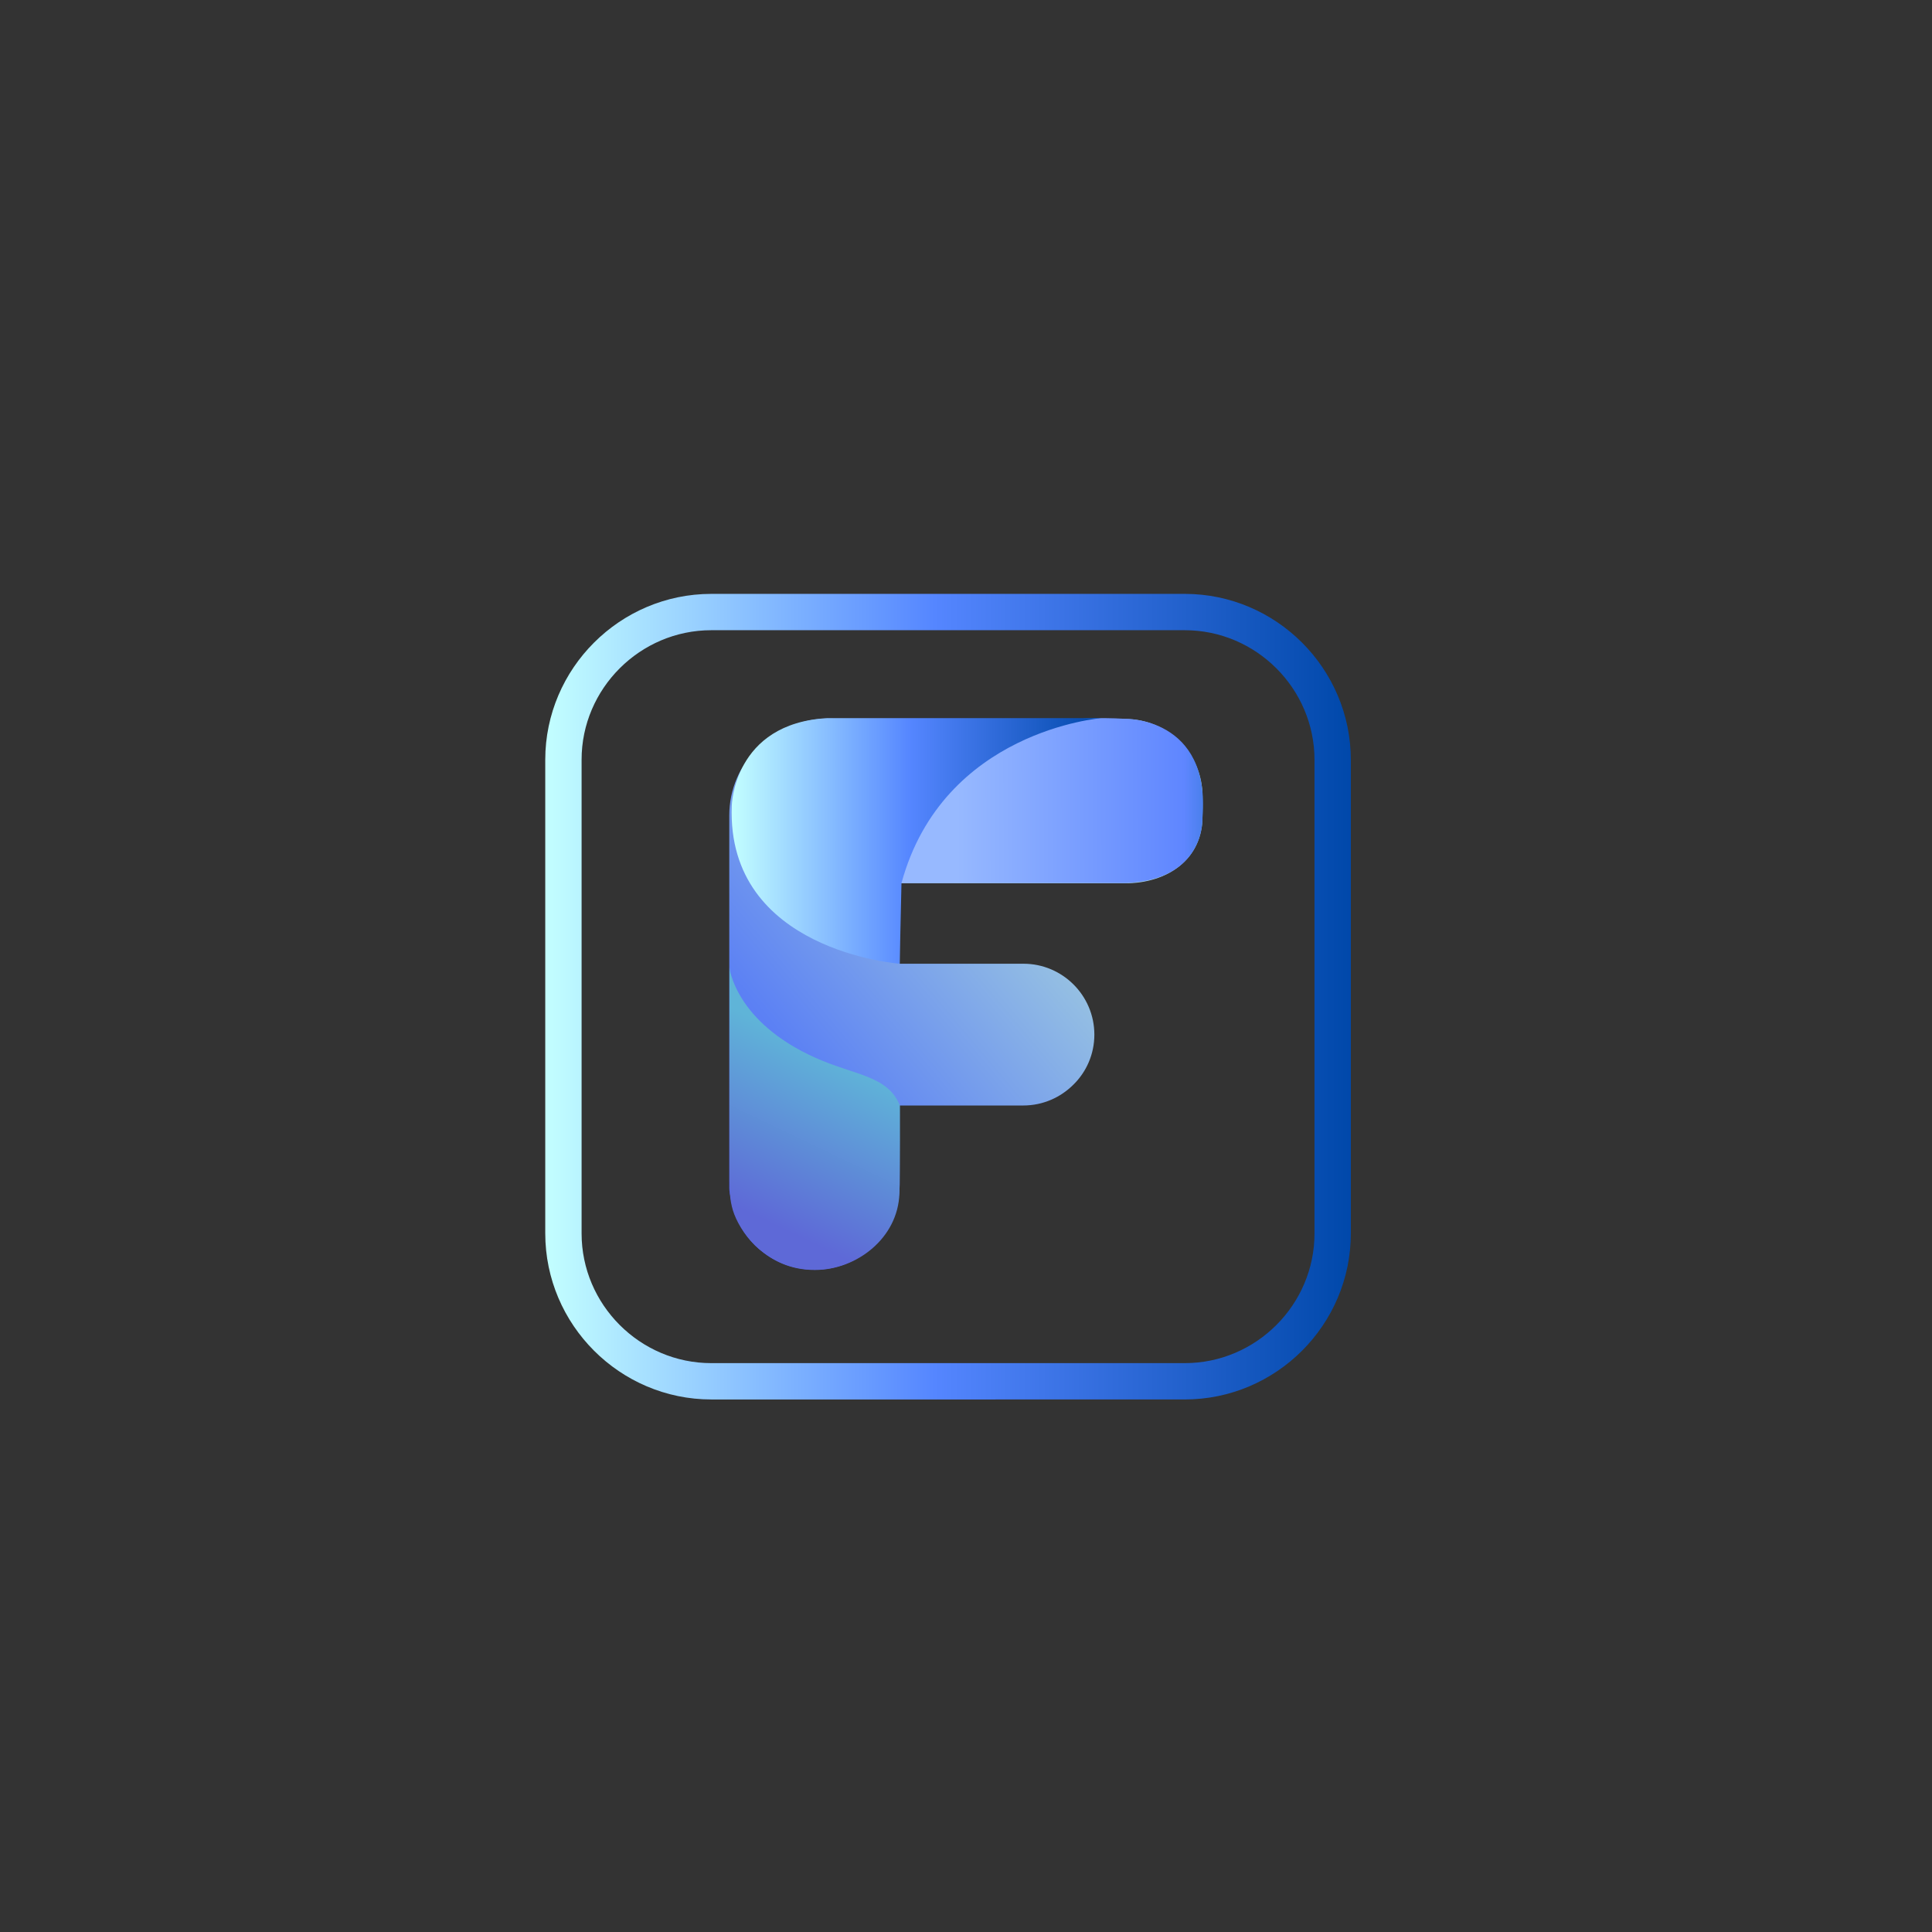 <?xml version="1.0" encoding="utf-8"?>
<!-- Generator: Adobe Illustrator 19.0.0, SVG Export Plug-In . SVG Version: 6.00 Build 0)  -->
<svg version="1.1" id="Слой_1" xmlns="http://www.w3.org/2000/svg" xmlns:xlink="http://www.w3.org/1999/xlink" x="0px" y="0px"
	 viewBox="0 0 850.4 850.4" style="enable-background:new 0 0 850.4 850.4;" xml:space="preserve">
<rect x="0" y="0" width="850.4" height="850.4" fill="#333333" stroke="none"/>
<style type="text/css">
	.st0{fill:url(#XMLID_22_);}
	.st1{fill:url(#XMLID_23_);}
	.st2{fill:url(#XMLID_24_);}
	.st3{fill:url(#XMLID_25_);}
	.st4{fill:none;stroke:url(#XMLID_26_);stroke-width:15.992;stroke-miterlimit:10;}
</style>
<g id="XMLID_2_">
</g>
<linearGradient id="XMLID_22_" gradientUnits="userSpaceOnUse" x1="293.467" y1="495.618" x2="452.718" y2="361.536">
	<stop  offset="0" style="stop-color:#4953FD"/>
	<stop  offset="0.123" style="stop-color:#606CFC"/>
	<stop  offset="0.309" style="stop-color:#5C81F4"/>
	<stop  offset="1" style="stop-color:#A4D0DE"/>
</linearGradient>
<path id="XMLID_27_" class="st0" d="M529.3,350.4v9c0,18.7-15.3,29.4-34,29.4H396v35.4h54.5c17.2,0,31.2,14,31.2,31.2
	c0,8.6-3.5,16.4-9.2,22c-5.7,5.7-13.5,9.2-22.1,9.2H396v35c0,1.2-0.1,2.4-0.2,3.5v0c-1.8,19-17.8,33.8-37.2,33.8
	c-19,0-34.6-14.1-37.1-32.4c0,0,0,0,0,0c-0.3-1.2-0.5-2.4-0.5-3.7V358.9c0-23.3,19.3-41.8,42.3-42.6l17.6,0.2h114.3
	C514,316.4,529.3,331.7,529.3,350.4z"/>
<linearGradient id="XMLID_23_" gradientUnits="userSpaceOnUse" x1="421.137" y1="352.66" x2="559.024" y2="352.26">
	<stop  offset="0" style="stop-color:#97B9FF"/>
	<stop  offset="0.725" style="stop-color:#5F86FF"/>
	<stop  offset="1" style="stop-color:#0069AA"/>
</linearGradient>
<path id="XMLID_4_" class="st1" d="M396,388.8c0,0,1.4-78.2,99.3-72.4c0,0,37.6-0.8,34,43.4c0,0,1.6,27.6-34,28.9H396z"/>
<linearGradient id="XMLID_24_" gradientUnits="userSpaceOnUse" x1="322.058" y1="370.164" x2="484.88" y2="370.164">
	<stop  offset="0" style="stop-color:#C3FFFF"/>
	<stop  offset="0.483" style="stop-color:#5586FF"/>
	<stop  offset="1" style="stop-color:#0048AA"/>
</linearGradient>
<path id="XMLID_5_" class="st2" d="M396,424.2c0,0-76.3-5.5-73.9-69.4c0,0,0.6-36.5,42.1-38.7h120.6c0,0-69.7,5.4-88,72.6"/>
<linearGradient id="XMLID_25_" gradientUnits="userSpaceOnUse" x1="331.69" y1="534.777" x2="365.482" y2="464.223">
	<stop  offset="0" style="stop-color:#5E69D7"/>
	<stop  offset="1" style="stop-color:#5FB4D8"/>
</linearGradient>
<path id="XMLID_3_" class="st3" d="M321.1,426c0,0,2.5,23.7,37.6,39.5c17.5,7.9,32,7.8,37.4,21.1c0,0,0.1,28.1-0.2,38.6
	c-0.6,19.9-19,33.8-37.2,33.8c-11.4,0-19-4.5-24.5-9.1c-5.3-4.5-9.1-10.5-11-15.4c-1.8-4.7-2.1-9.5-2.1-14.5V426z"/>
<linearGradient id="XMLID_26_" gradientUnits="userSpaceOnUse" x1="240.012" y1="438.655" x2="594.546" y2="438.655">
	<stop  offset="0" style="stop-color:#C3FFFF"/>
	<stop  offset="0.483" style="stop-color:#5586FF"/>
	<stop  offset="1" style="stop-color:#0048AA"/>
</linearGradient>
<path id="XMLID_8_" class="st4" d="M313.1,269.4h208.4c35.8,0,65.1,29.3,65.1,65.1v208.4c0,35.8-29.3,65.1-65.1,65.1H313.1
	c-35.8,0-65.1-29.3-65.1-65.1V334.4C248,298.7,277.3,269.4,313.1,269.4z"/>
<g id="XMLID_1_">
</g>
<g id="XMLID_11_">
</g>
<g id="XMLID_12_">
</g>
<g id="XMLID_13_">
</g>
<g id="XMLID_14_">
</g>
<g id="XMLID_15_">
</g>
<g id="XMLID_16_">
</g>
<g id="XMLID_17_">
</g>
<g id="XMLID_18_">
</g>
<g id="XMLID_19_">
</g>
<g id="XMLID_20_">
</g>
</svg>
